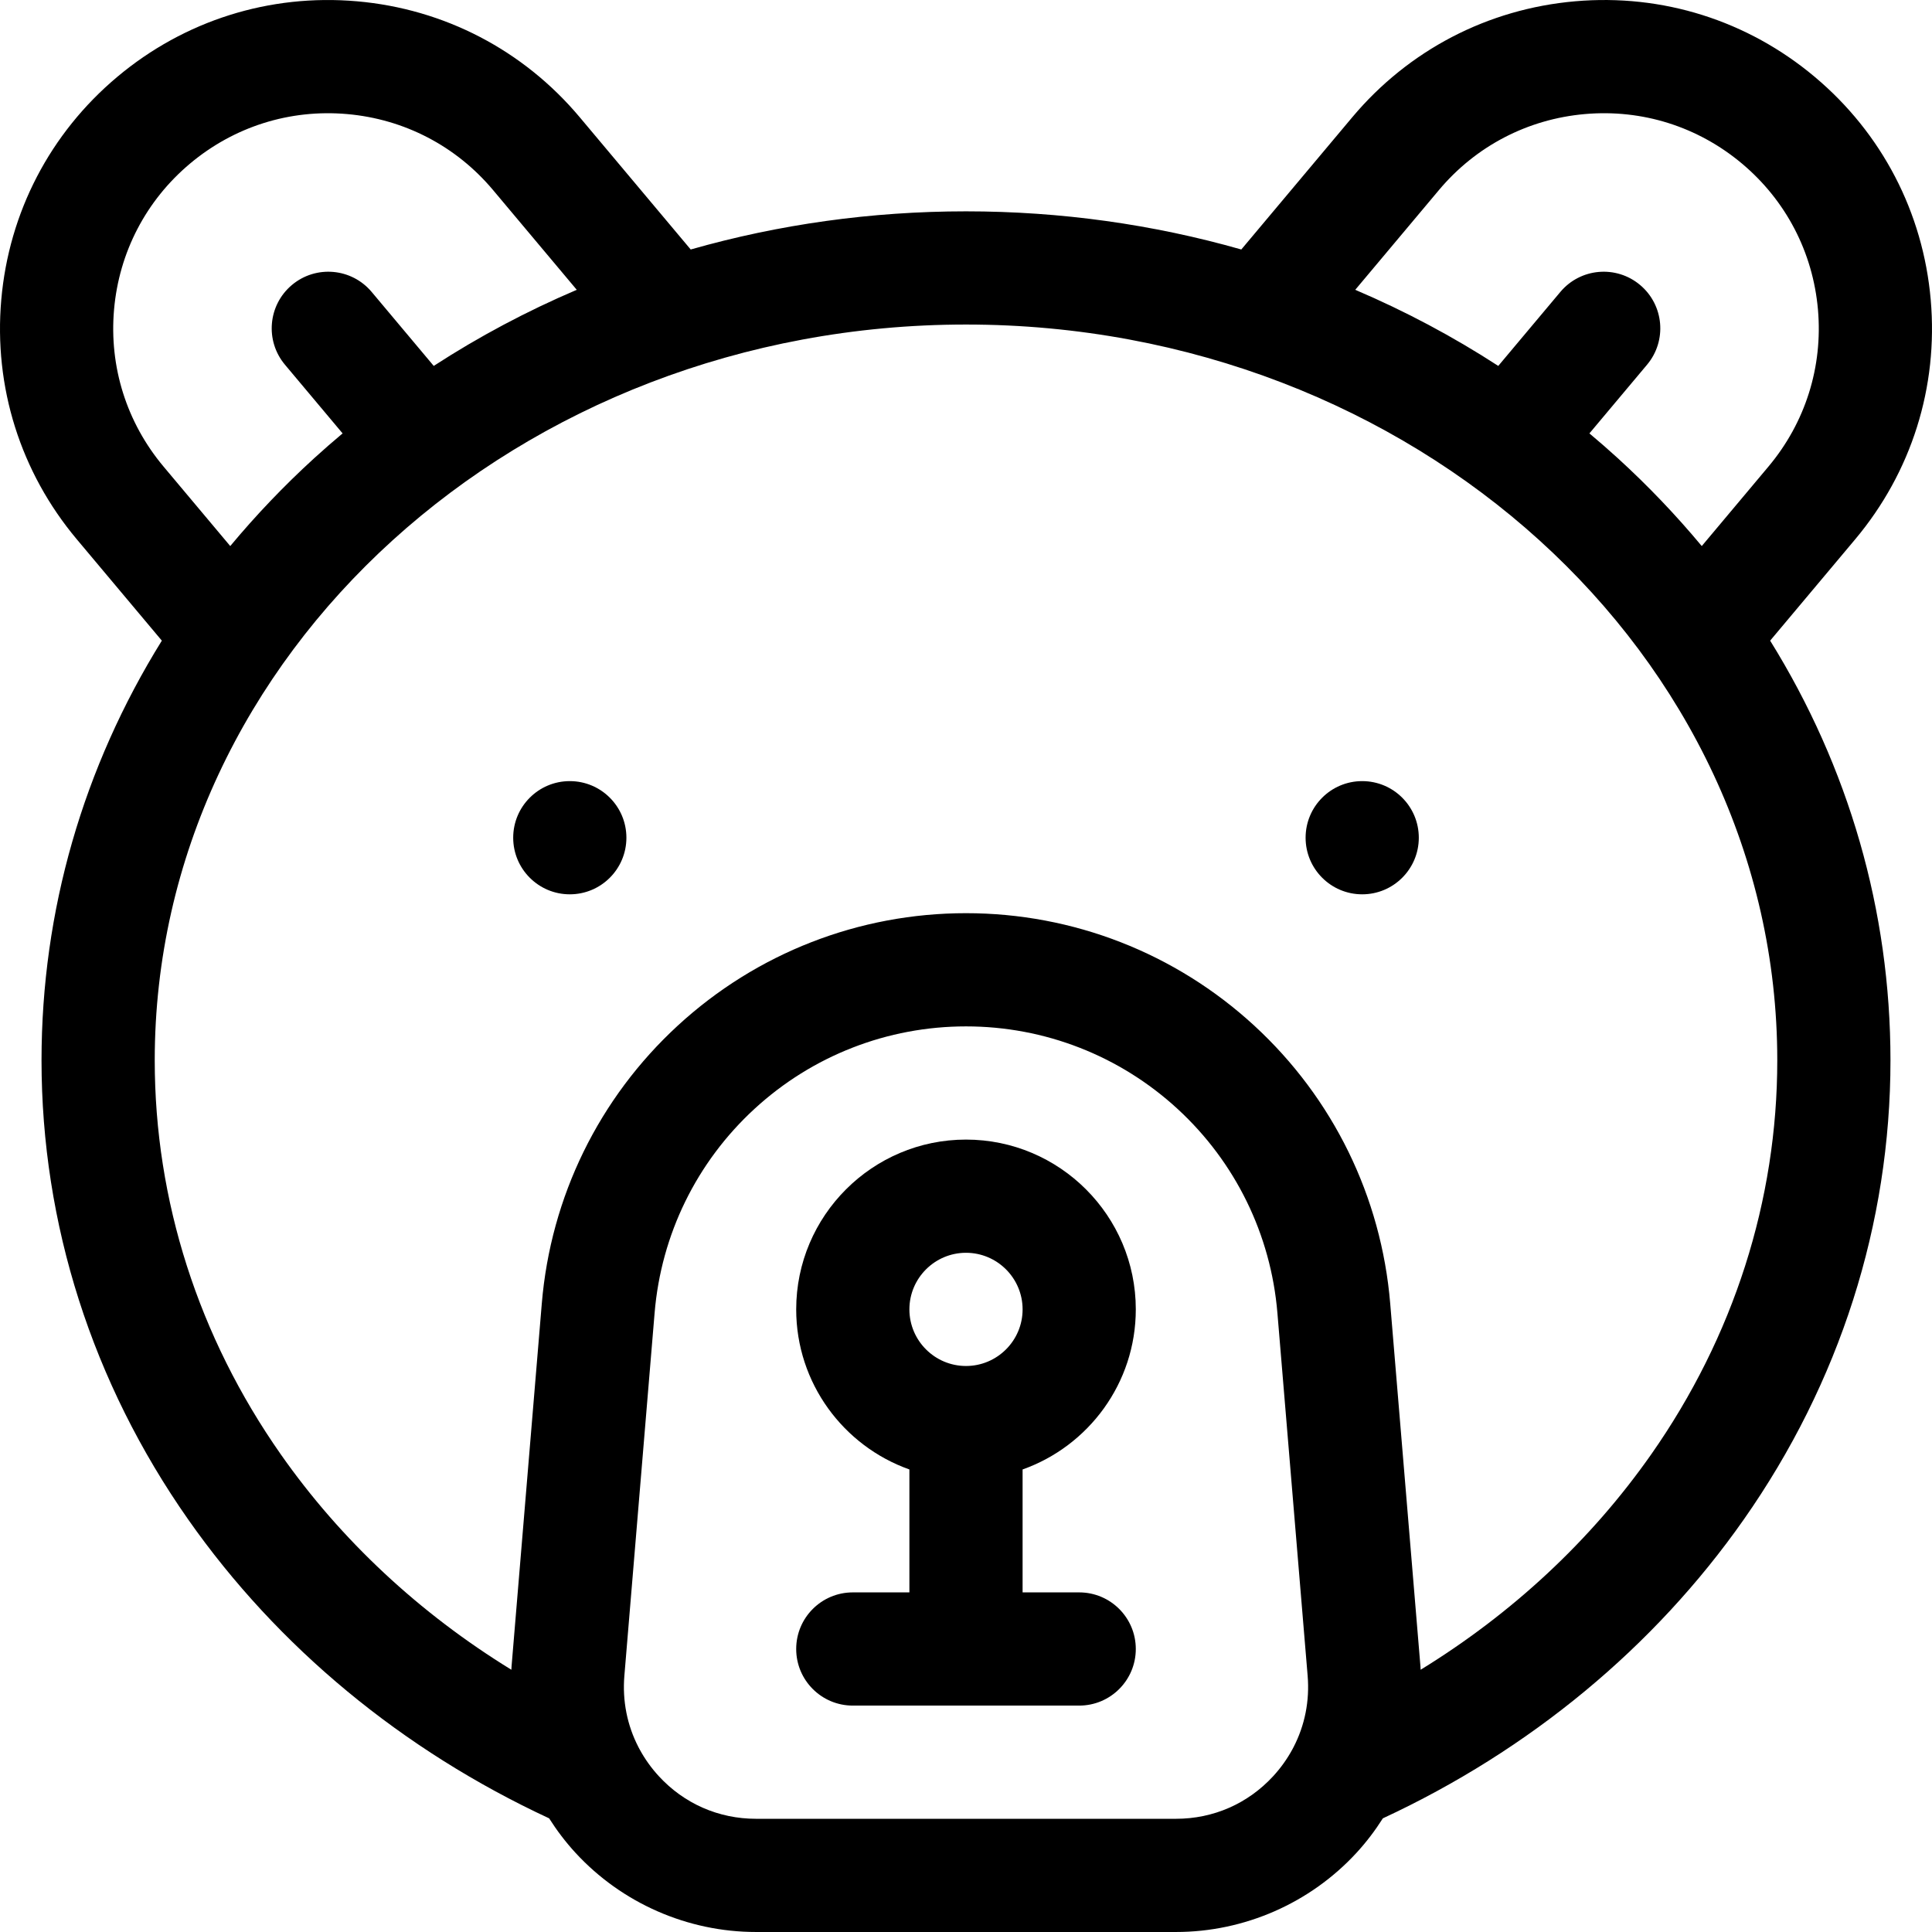<svg id="Capa_1" enable-background="new 0 0 512.011 512.011" height="512" viewBox="0 0 512.011 512.011" width="512" xmlns="http://www.w3.org/2000/svg"><g><path d="m301.006 347.009c0-24.813-20.187-45-45-45s-45 20.187-45 45c0 19.555 12.541 36.228 30 42.42v32.58h-15c-8.284 0-15 6.716-15 15s6.716 15 15 15h60c8.284 0 15-6.716 15-15s-6.716-15-15-15h-15v-32.58c17.458-6.193 30-22.866 30-42.42zm-45-15c8.271 0 15 6.729 15 15s-6.729 15-15 15-15-6.729-15-15 6.728-15 15-15z"/><circle cx="361.006" cy="222.009" r="15"/><circle cx="151.006" cy="222.009" r="15"/><path d="m491.649 142.933c14.938-17.802 22.049-40.355 20.023-63.505-2.025-23.15-12.944-44.125-30.746-59.063-17.8-14.938-40.346-22.05-63.504-20.024-23.15 2.025-44.126 12.945-59.062 30.747l-29.394 35.03c-23.322-6.649-47.854-10.11-72.959-10.11s-49.637 3.461-72.959 10.11l-29.394-35.03c-14.938-17.802-35.914-28.721-59.064-30.747-23.15-2.02-45.704 5.087-63.505 20.024-17.802 14.937-28.721 35.913-30.746 59.063s5.085 45.704 20.023 63.505l22.53 26.85c-20.81 33.509-31.886 71.571-31.886 111.226 0 43.342 13.444 85.422 38.88 121.693 23.704 33.802 56.702 61.1 95.643 79.186 2.047 3.223 4.368 6.29 6.984 9.133 12.273 13.338 29.707 20.988 47.833 20.988h111.32c18.126 0 35.56-7.65 47.833-20.988 2.616-2.844 4.937-5.91 6.984-9.133 38.941-18.086 71.939-45.384 95.643-79.186 25.436-36.271 38.88-78.351 38.88-121.693 0-39.655-11.076-77.716-31.886-111.226zm-110.309-92.562c9.787-11.663 23.529-18.817 38.696-20.144 15.179-1.329 29.944 3.333 41.607 13.119 11.663 9.787 18.816 23.529 20.144 38.696 1.327 15.167-3.332 29.943-13.118 41.607l-17.675 21.065c-6.777-8.141-14.187-15.924-22.239-23.275-2.467-2.252-4.985-4.439-7.536-6.582l15.276-18.205c5.325-6.346 4.498-15.807-1.849-21.132-6.347-5.326-15.809-4.498-21.132 1.849l-16.449 19.604c-12.007-7.794-24.688-14.532-37.904-20.169zm-337.998 73.278c-9.786-11.663-14.445-26.439-13.118-41.606s8.48-28.91 20.144-38.696 26.434-14.449 41.607-13.119c15.167 1.327 28.909 8.48 38.696 20.144l22.179 26.432c-13.216 5.637-25.897 12.375-37.904 20.169l-16.448-19.604c-5.324-6.346-14.787-7.174-21.132-1.849-6.347 5.325-7.174 14.786-1.849 21.132l15.276 18.205c-2.551 2.143-5.07 4.33-7.536 6.582-8.052 7.351-15.462 15.134-22.239 23.275zm268.324 358.36h-111.32c-9.903 0-19.051-4.014-25.756-11.301-2.008-2.182-3.698-4.562-5.069-7.085-.104-.215-.221-.423-.336-.633-2.969-5.747-4.274-12.22-3.718-18.888l8.014-96.159c1.729-20.758 11.124-39.958 26.453-54.062 15.328-14.104 35.242-21.872 56.072-21.872s40.744 7.768 56.072 21.872c15.329 14.104 24.724 33.304 26.453 54.062l8.014 96.159c.556 6.667-.749 13.14-3.718 18.887-.115.21-.232.418-.336.633-1.37 2.523-3.061 4.902-5.069 7.085-6.706 7.288-15.853 11.302-25.756 11.302zm125.898-96.533c-15.929 22.714-36.738 42.081-61.072 57.036-.021-.301-.026-.601-.051-.902l-8.014-96.159c-2.356-28.278-15.154-54.434-36.036-73.647-20.882-19.214-48.009-29.796-76.386-29.796s-55.504 10.582-76.386 29.796-33.68 45.369-36.036 73.647l-8.014 96.158c-.025.301-.031.601-.051.902-24.333-14.955-45.143-34.322-61.072-57.036-21.877-31.198-33.441-67.322-33.441-104.468 0-107.523 96.448-195 215-195s215 87.477 215 195c.001 37.148-11.564 73.272-33.441 104.469z"/></g></svg>